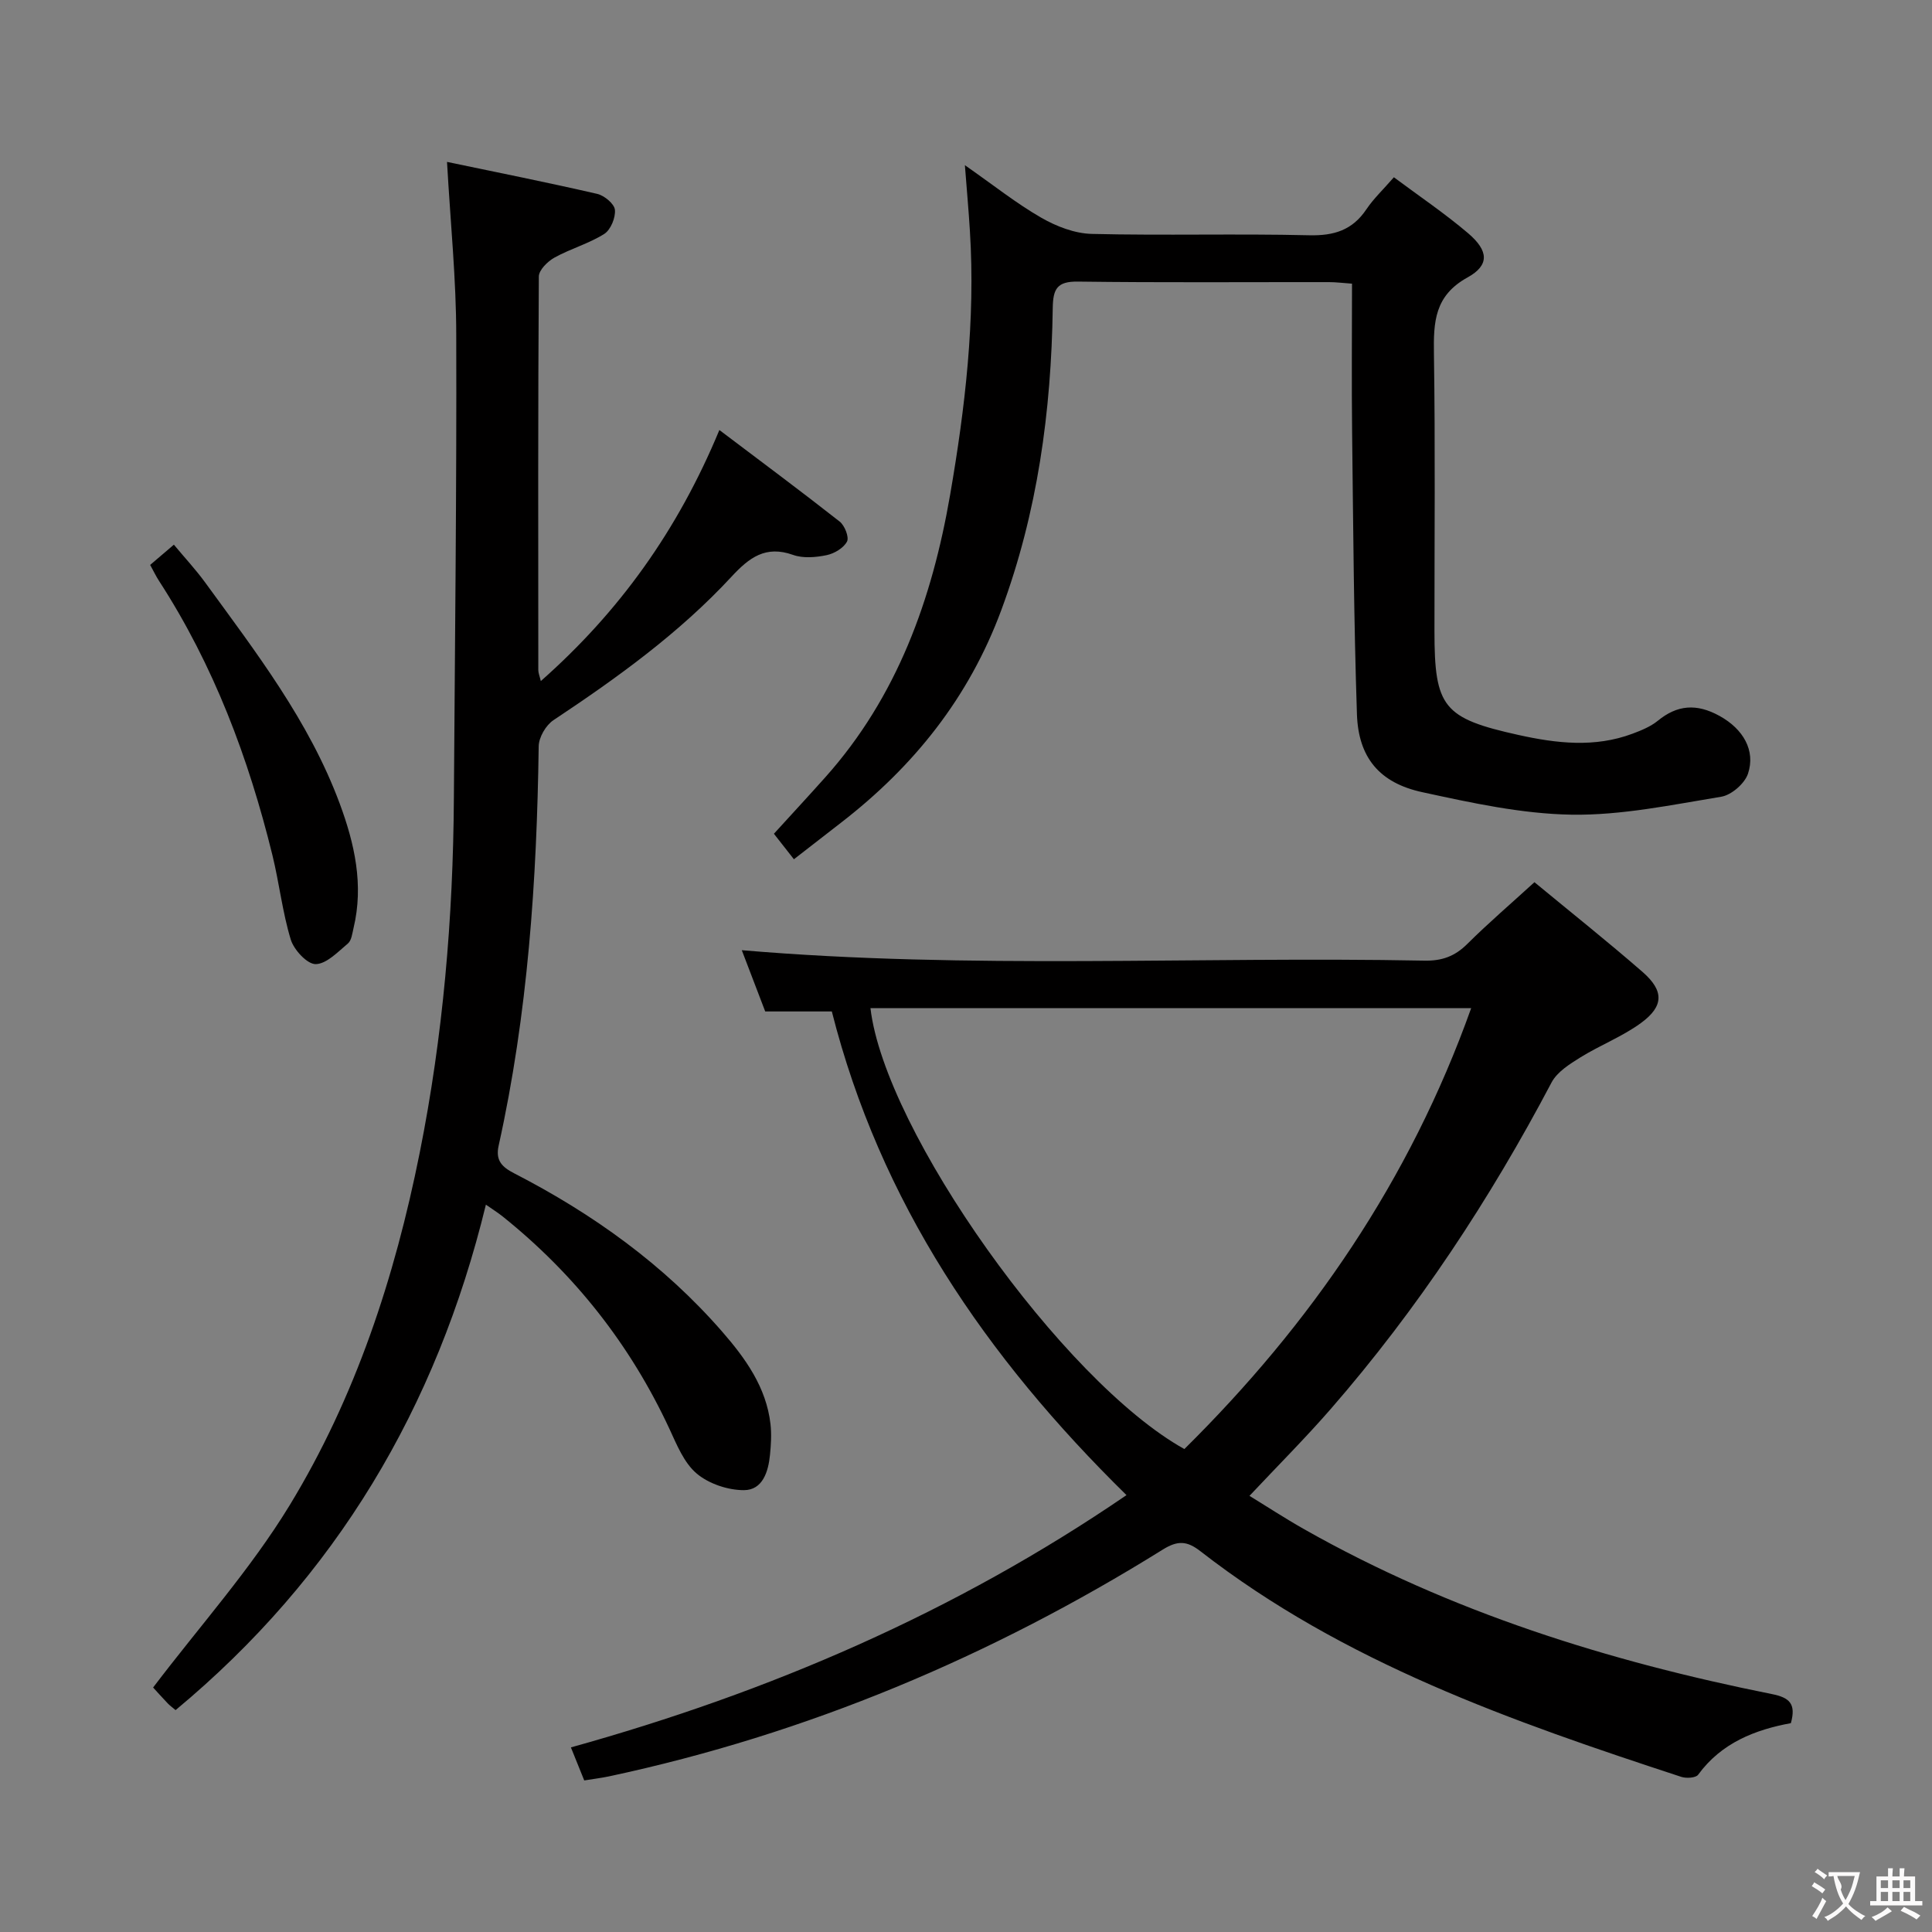 <svg enable-background="new 0 0 400 400" viewBox="0 0 400 400" xmlns="http://www.w3.org/2000/svg"><rect x="0" y="0" width="400" height="400" fill="#808080" stroke="none"/><g fill="#010000"><path d="m317.69 182.65c7.55 6.24 15.1 12.24 22.37 18.57 4.49 3.91 4.45 7.11-.34 10.6-3.84 2.8-8.43 4.57-12.5 7.09-2.23 1.39-4.82 3.01-5.98 5.19-12.77 24.23-27.74 46.95-45.73 67.62-5.24 6.02-10.89 11.67-16.82 17.98 3.37 2.06 7.3 4.63 11.38 6.94 30.23 17.1 62.92 27.32 96.78 34.1 3.62.72 5.06 1.98 3.93 6.02-7.38 1.36-14.37 4.06-19.2 10.68-.48.66-2.43.78-3.46.45-35.1-11.5-69.92-23.66-99.58-46.72-2.77-2.16-4.7-2.28-7.81-.34-35.53 22.12-73.58 38.17-114.6 46.94-1.6.34-3.23.53-5.17.85-.86-2.13-1.65-4.1-2.76-6.84 41.02-11.41 79.48-27.92 115.03-52.23-29.21-28.68-51.01-60.69-61.01-100.14-4.21 0-8.63 0-13.79 0-1.49-3.9-3.18-8.31-4.85-12.68 47.25 4.03 94.33 1.25 141.35 2.16 3.62.07 6.29-.9 8.85-3.45 4.36-4.33 9.04-8.34 13.91-12.79zm-137.47 26.08c2.96 25.39 39.8 77.28 64.99 91.28 26.19-25.89 46.65-55.61 59.38-91.28-41.92 0-83 0-124.37 0z"/><path d="m92.55 33.52c10.45 2.18 20.8 4.25 31.09 6.62 1.48.34 3.55 2.06 3.67 3.3.16 1.63-.88 4.16-2.22 5-3.19 2.01-6.97 3.05-10.29 4.89-1.42.79-3.24 2.58-3.24 3.93-.18 27.16-.13 54.31-.11 81.47 0 .61.27 1.22.52 2.28 16.24-14.35 28.32-31.15 36.97-51.98 8.65 6.54 16.87 12.64 24.91 18.96 1.04.82 1.99 3.24 1.51 4.14-.71 1.34-2.63 2.48-4.22 2.81-2.23.46-4.85.69-6.93-.05-5.71-2.04-9.1.56-12.78 4.53-10.81 11.67-23.64 20.91-36.84 29.68-1.57 1.04-3.03 3.55-3.06 5.4-.38 27.81-2.25 55.46-8.29 82.69-.68 3.05.65 4.41 3.21 5.73 16.27 8.37 30.97 18.9 43.04 32.75 4.81 5.52 9.15 11.51 10.03 19.15.24 2.1.11 4.27-.1 6.38-.34 3.5-1.53 7.31-5.39 7.32-3.32.01-7.28-1.32-9.79-3.44-2.63-2.22-4.12-5.97-5.65-9.27-8.08-17.37-19.6-32-34.54-43.97-1-.8-2.09-1.47-3.45-2.43-10.22 42.03-31.05 77.07-64.25 104.65-.63-.54-1.17-.92-1.62-1.39-1.26-1.32-2.47-2.68-3.03-3.29 9.63-12.69 20.17-24.45 28.25-37.7 13.66-22.42 21.78-47.22 26.94-72.98 4.85-24.22 6.92-48.68 7.08-73.34.21-31.97.59-63.94.49-95.9 0-11.59-1.19-23.18-1.91-35.94z"/><path d="m199.77 34.2c6 4.19 10.68 7.93 15.82 10.88 3.13 1.8 6.94 3.27 10.48 3.35 14.99.36 29.99-.08 44.98.28 5.16.12 8.95-1.06 11.85-5.38 1.47-2.19 3.44-4.04 5.69-6.63 5.18 3.87 10.51 7.46 15.38 11.6 4.24 3.62 4.46 6.61-.15 9.15-6.82 3.77-7.04 9.21-6.94 15.78.29 19.16.1 38.32.11 57.48 0 15.72 1.82 18.01 17.41 21.46 7.86 1.74 15.77 2.66 23.58-.26 1.84-.69 3.76-1.47 5.26-2.69 3.96-3.24 7.96-3.67 12.82-.97 4.85 2.69 7.45 7.14 5.84 11.94-.68 2.03-3.41 4.41-5.52 4.76-10.28 1.69-20.68 3.88-31 3.72-10.34-.17-20.73-2.45-30.92-4.66-8.86-1.92-13.22-7.17-13.52-16.13-.65-19.46-.77-38.94-1-58.41-.12-10.13-.02-20.27-.02-30.74-1.85-.13-3.3-.32-4.76-.32-17.33-.02-34.66.12-51.98-.11-4.33-.06-5.16 1.5-5.22 5.47-.31 21.38-3.14 42.27-10.65 62.54-6.72 18.14-18.1 32.34-33.15 43.99-3.14 2.43-6.28 4.88-9.79 7.6-1.6-2.04-3.04-3.87-4.14-5.28 3.33-3.66 7.01-7.63 10.62-11.67 14.92-16.7 22.13-36.88 25.86-58.49 3.12-18.05 5.25-36.22 4.1-54.61-.25-4.11-.62-8.24-1.04-13.65z"/><path d="m31.09 116.96c1.56-1.33 3.03-2.59 4.91-4.19 2.26 2.72 4.5 5.12 6.42 7.75 10.56 14.5 21.56 28.75 27.9 45.81 3.09 8.33 5.02 16.86 2.88 25.8-.27 1.12-.41 2.57-1.17 3.21-2.07 1.73-4.42 4.24-6.68 4.27-1.75.02-4.49-2.94-5.15-5.08-1.73-5.68-2.38-11.69-3.8-17.48-4.94-20.11-12.15-39.31-23.48-56.79-.62-.95-1.11-1.99-1.83-3.3z"/></g><path d="m377.9 391.2c-.2.3-.4.5-.6.8-.7-.6-1.4-1-2.2-1.5.2-.3.4-.5.5-.8.6.4 1.4.8 2.3 1.5zm-1.8 6.1c-.2-.2-.5-.4-.9-.6.4-.6.8-1.2 1.2-1.9s.7-1.3.9-1.9c.3.3.5.5.8.7-.7 1.3-1.4 2.6-2 3.7zm2.2-9c-.3.3-.5.5-.6.8-.6-.6-1.3-1.1-2-1.5.3-.3.5-.5.6-.7.6.5 1.3.9 2 1.4zm.3.2v-.9h2 4.5c-.3 1.3-.6 2.5-1 3.6s-.9 2.1-1.4 3c.4.5 1 1 1.6 1.4s1.2.8 1.9 1.1c-.3.2-.5.4-.8.8-.4-.3-1-.7-1.6-1.2s-1.2-1.1-1.6-1.6c-.5.6-1.1 1.1-1.7 1.6s-1.4.9-2.1 1.4c-.1-.3-.3-.5-.7-.8.6-.2 1.2-.5 1.9-1s1.4-1.1 2-1.8c-.5-.8-.9-1.6-1.2-2.5s-.6-2-.8-3.2c-.4.1-.7.1-1 .1zm2.5 2.7c.3 1 .7 1.7 1 2.2.3-.5.6-1.1 1-2s.6-1.9.9-3h-3.2-.4c.1.9 1.3 1.8.7 2.8z" fill="#fbfafa"/><path d="m396.5 388.5v1.5 3.6h1.5v.9c-.4 0-1 0-1.7 0h-7.9c-.5 0-.9 0-1.2 0v-.9h1.3v-3.5c0-.7 0-1.2 0-1.6h2.4c0-.8 0-1.4 0-1.7h1c0 .3-.1.8-.1 1.7h1.5c0-.8 0-1.4 0-1.7h1c0 .3-.1.9-.1 1.7zm-8.2 9.2c-.2-.3-.5-.5-.8-.8.8-.3 1.4-.6 1.9-.9s1-.7 1.4-1.1c.3.3.6.5.9.8-1.6 1-2.8 1.6-3.4 2zm2.6-6.8v-1.6h-1.5v1.6zm0 2.7v-1.9h-1.5v1.9zm2.4-2.7v-1.6h-1.5v1.6zm0 2.7v-1.9h-1.5v1.9zm.2 2 .7-.8c.4.2.9.5 1.6.8s1.3.7 1.8 1c-.3.3-.5.5-.8.8-.4-.3-1.5-1-3.3-1.8zm2-4.7v-1.6h-1.4v1.6zm0 2.7v-1.9h-1.4v1.9z" fill="#fbfafa"/></svg>